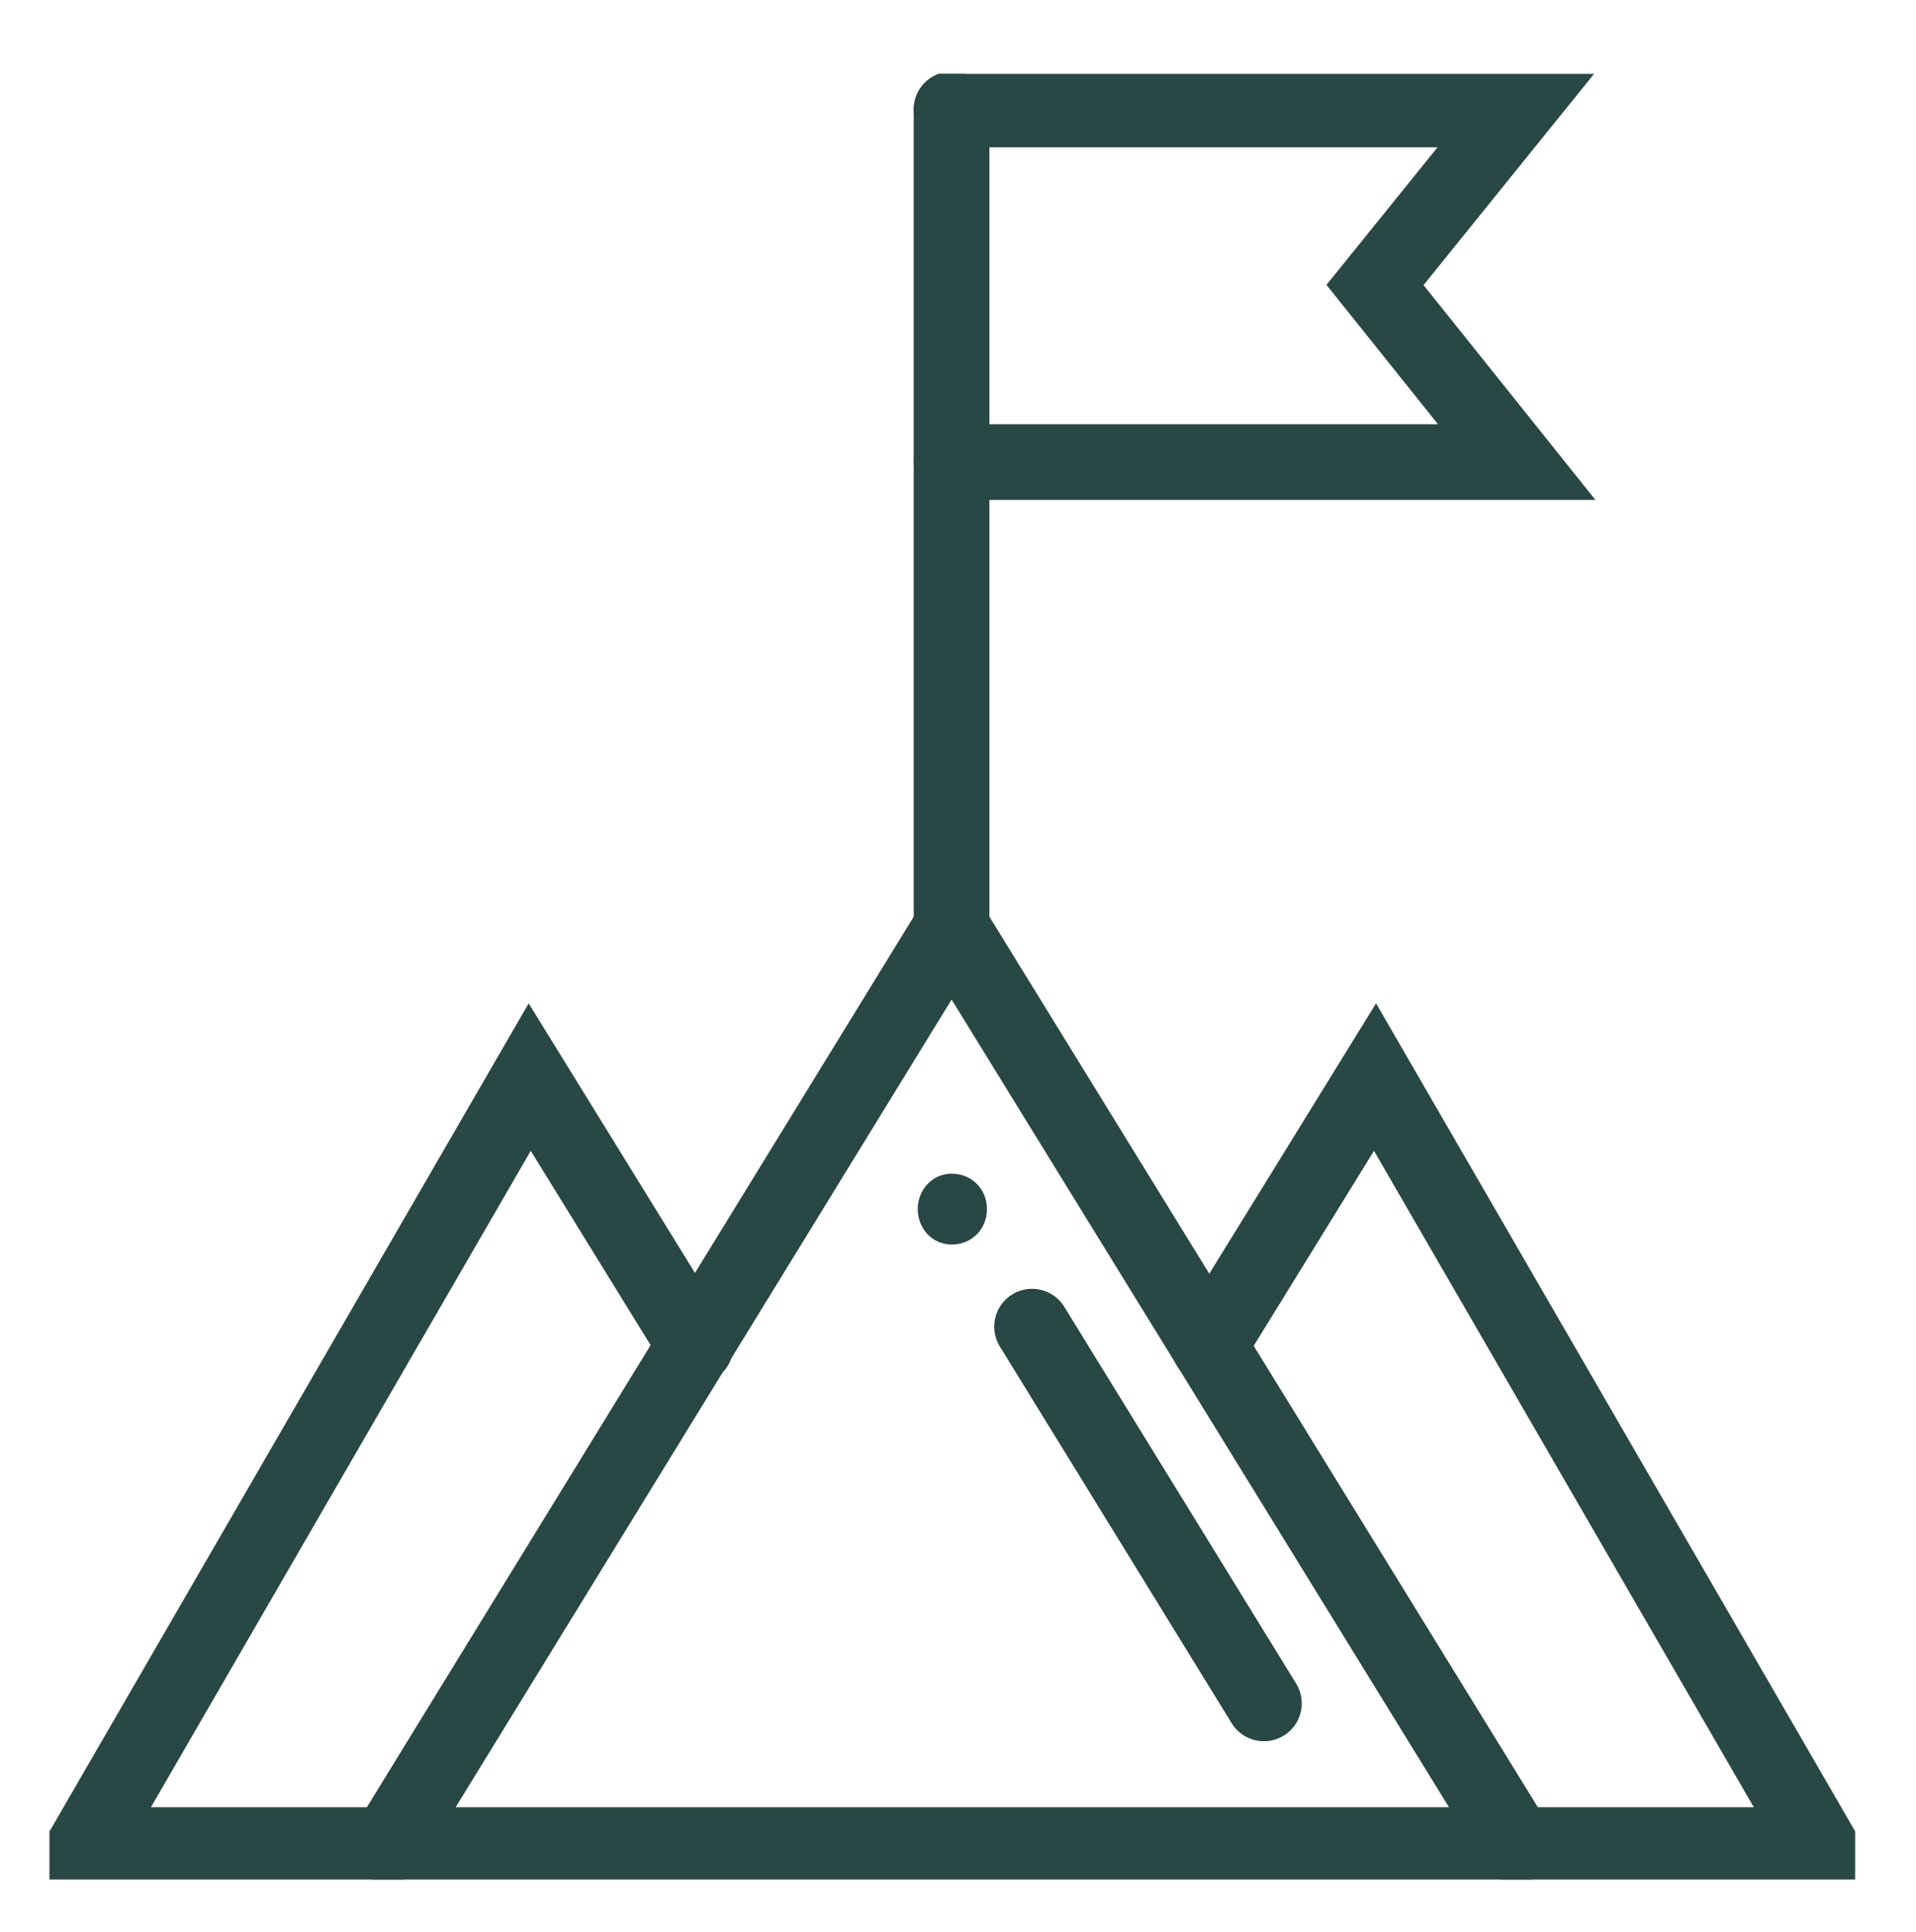 <svg version="1.2" xmlns="http://www.w3.org/2000/svg" viewBox="0 0 119 120" width="119" height="120">
	<title>Grupo 66</title>
	<defs>
		<clipPath clipPathUnits="userSpaceOnUse" id="cp1">
			<path d="m3.07 4.59h112.15v112.15h-112.15z"/>
		</clipPath>
	</defs>
	<style>
		.s0 { fill: #294845 } 
		.s1 { fill: none;stroke: #294845;stroke-linecap: round;stroke-miterlimit:100;stroke-width: 4.7 } 
	</style>
	<g id="Grupo 66">
		<g id="achievement">
			<g id="g2121">
				<g id="g2123">
					<g id="g2125" clip-path="url(#cp1)">
						<g id="g2131">
							<path id="path2133" class="s0" d="m59.1 72.9c1.3 0 2.2 1 2.2 2.2 0 1.2-0.9 2.2-2.2 2.2-1.2 0-2.1-1-2.1-2.2 0-1.2 0.9-2.2 2.1-2.2z"/>
						</g>
						<g id="g2135">
							<path id="path2137" class="s1" d="m43.2 83.6l-10.3-16.7-27.6 47.7h107.7l-27.6-47.7-10.3 16.7"/>
						</g>
						<g id="g2139">
							<path id="path2141" class="s1" d="m94.2 114.6l-35.1-57-35 57"/>
						</g>
						<g id="g2143">
							<path id="path2145" class="s1" d="m64.1 82.4l14.4 23.4"/>
						</g>
						<g id="g2147">
							<path id="path2149" class="s1" d="m59.1 57.6v-50.8"/>
						</g>
						<g id="g2151">
							<path id="path2153" class="s1" d="m59.1 6.8h35.1l-8.8 10.9 8.8 11h-35.1"/>
						</g>
					</g>
				</g>
			</g>
		</g>
	</g>
</svg>